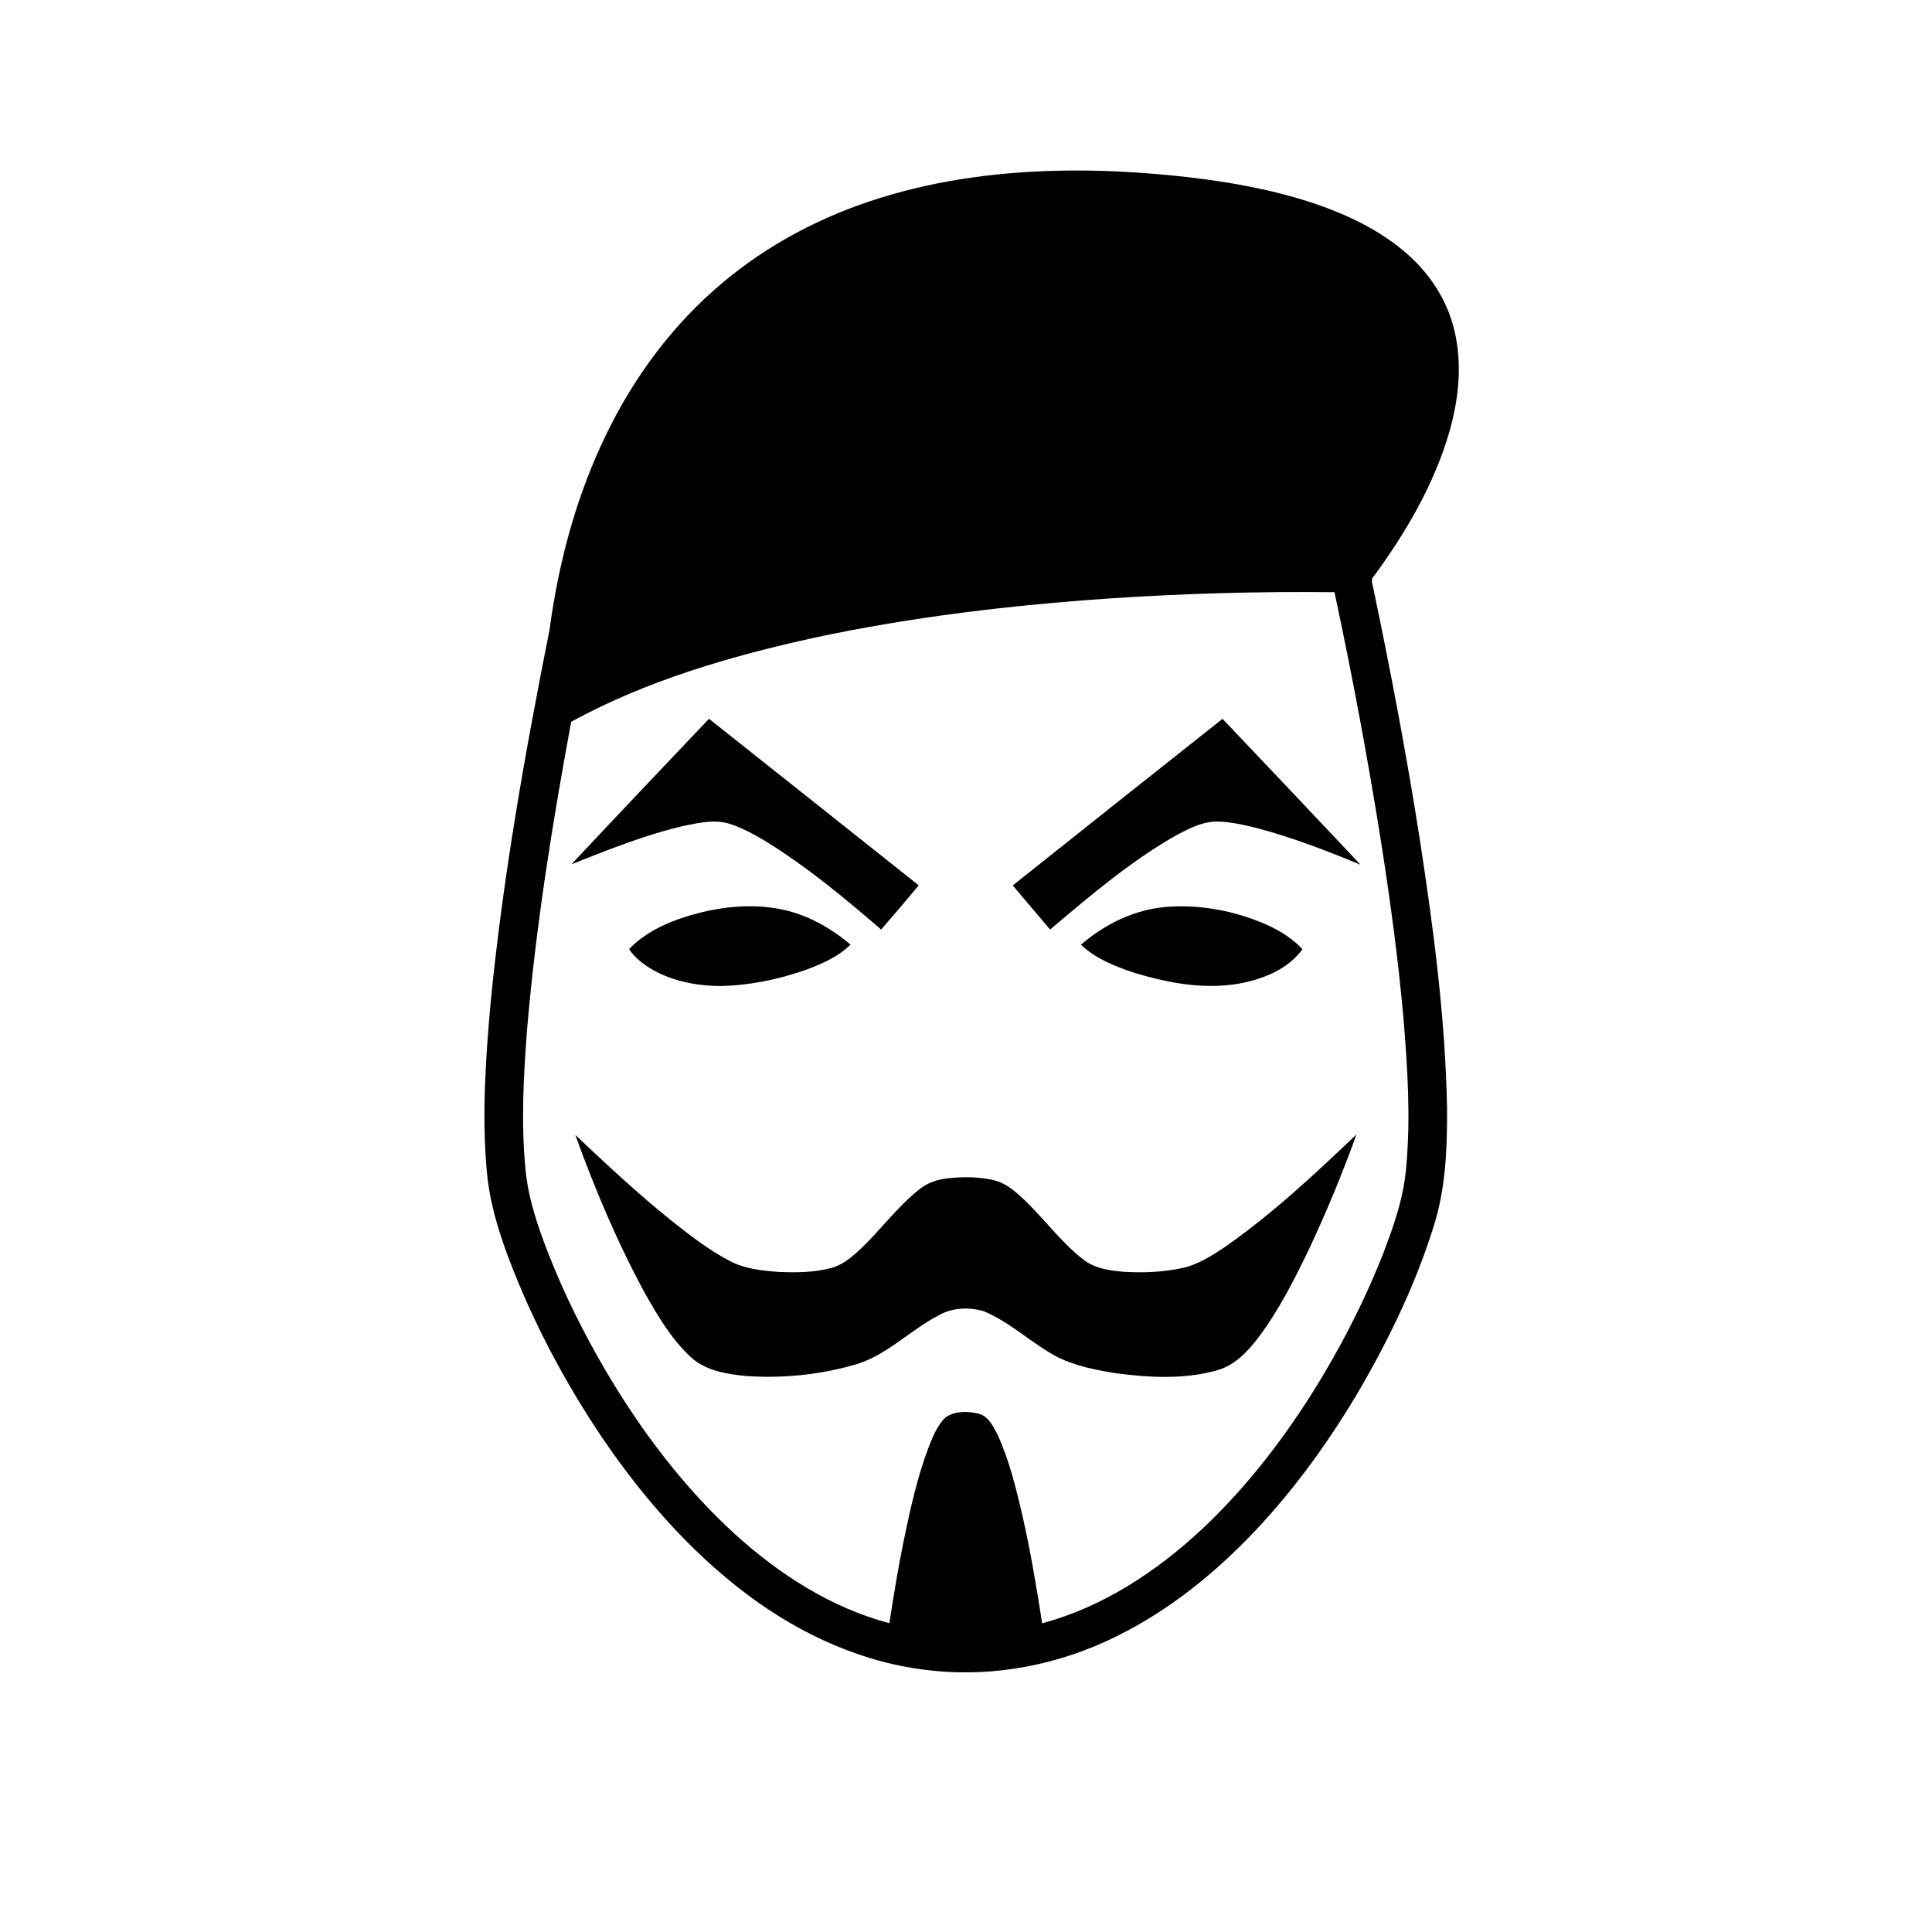 <?xml version="1.0" encoding="UTF-8" ?>
<!DOCTYPE svg PUBLIC "-//W3C//DTD SVG 1.1//EN" "http://www.w3.org/Graphics/SVG/1.1/DTD/svg11.dtd">
<svg width="1000pt" height="1000pt" viewBox="0 0 1000 1000" version="1.1" xmlns="http://www.w3.org/2000/svg">
<g id="#ffffffff">
</g>
<g id="#000000ff">
<path fill="#000000" opacity="1.00" d=" M 545.40 88.42 C 568.76 87.75 592.14 89.12 615.35 91.75 C 637.45 94.33 659.49 98.33 680.62 105.44 C 697.21 111.10 713.40 118.77 726.87 130.16 C 738.42 139.87 747.52 152.71 751.77 167.27 C 757.22 185.53 755.39 205.16 750.26 223.27 C 742.25 251.05 727.32 276.29 710.24 299.41 C 710.20 299.81 710.13 300.62 710.09 301.02 C 719.47 345.50 727.99 390.18 734.98 435.11 C 742.03 481.11 748.17 527.40 748.99 573.99 C 749.09 594.51 748.30 615.41 741.96 635.10 C 732.97 663.77 719.96 691.04 705.03 717.05 C 689.43 743.89 671.29 769.36 650.00 792.00 C 629.21 814.06 605.23 833.49 577.95 846.94 C 548.36 861.64 514.65 868.31 481.73 864.62 C 447.08 861.02 414.37 846.10 386.71 825.28 C 356.91 802.90 332.19 774.38 311.34 743.64 C 292.03 714.85 275.72 684.00 263.41 651.59 C 257.77 636.61 253.10 621.11 251.87 605.08 C 249.38 576.07 251.43 546.91 254.04 517.99 C 260.42 453.38 271.81 389.39 284.48 325.76 C 288.84 293.15 297.21 260.93 310.90 230.95 C 324.72 200.54 344.28 172.53 369.37 150.34 C 392.53 129.68 420.16 114.28 449.54 104.42 C 480.37 93.97 512.93 89.30 545.40 88.42 M 574.33 309.75 C 523.14 313.27 472.02 319.28 421.80 330.02 C 378.30 339.56 334.90 352.14 295.64 373.59 C 285.89 426.26 277.37 479.24 272.83 532.64 C 270.99 556.77 269.63 581.08 272.00 605.23 C 273.39 620.46 278.47 635.02 283.96 649.20 C 292.16 670.04 302.17 690.14 313.49 709.46 C 331.86 740.61 353.88 769.89 380.68 794.31 C 403.52 815.00 430.34 832.22 460.35 840.17 C 462.55 825.71 464.93 811.28 467.86 796.96 C 471.24 780.67 474.86 764.33 480.77 748.74 C 483.00 743.35 485.19 737.60 489.54 733.53 C 494.42 730.28 500.86 730.34 506.38 731.69 C 511.62 732.97 514.11 738.25 516.35 742.64 C 522.38 755.76 525.78 769.89 529.08 783.89 C 533.32 802.51 536.52 821.35 539.41 840.22 C 570.85 831.78 598.74 813.37 622.32 791.32 C 644.16 770.82 662.71 747.02 678.73 721.77 C 693.18 698.89 705.65 674.74 715.64 649.59 C 721.30 634.92 726.60 619.85 727.85 604.06 C 730.21 578.42 728.54 552.61 726.43 527.01 C 723.73 496.64 719.63 466.40 714.92 436.28 C 708.02 392.82 699.94 349.54 690.72 306.52 C 651.91 306.09 613.07 307.16 574.33 309.75 Z" />
<path fill="#000000" opacity="1.00" d=" M 295.78 447.36 C 319.38 422.14 343.21 397.12 366.97 372.05 C 403.18 400.75 439.35 429.50 475.52 458.25 C 469.12 465.94 462.66 473.59 456.08 481.13 C 436.95 464.63 417.40 448.40 395.83 435.15 C 389.98 431.72 383.99 428.41 377.50 426.37 C 370.19 424.09 362.45 425.75 355.16 427.19 C 334.71 431.79 315.20 439.65 295.78 447.36 Z" />
<path fill="#000000" opacity="1.00" d=" M 524.21 458.28 C 560.37 429.50 596.54 400.74 632.78 372.07 C 656.64 397.20 680.49 422.35 704.23 447.59 C 686.67 440.33 668.90 433.44 650.50 428.60 C 643.78 426.93 636.94 425.36 629.98 425.24 C 622.46 425.17 615.59 428.79 609.10 432.18 C 585.29 445.67 564.36 463.52 543.54 481.12 C 537.13 473.48 530.58 465.95 524.21 458.28 Z" />
<path fill="#000000" opacity="1.00" d=" M 363.78 472.04 C 381.60 467.86 401.00 467.50 418.03 474.95 C 426.10 478.42 433.55 483.26 440.25 488.95 C 433.40 495.61 424.39 499.38 415.53 502.55 C 401.52 507.26 386.82 510.22 372.01 510.36 C 357.94 510.14 343.29 506.82 331.98 498.05 C 329.56 496.09 327.31 493.88 325.63 491.24 C 335.73 480.73 349.91 475.45 363.78 472.04 Z" />
<path fill="#000000" opacity="1.00" d=" M 559.49 488.97 C 571.92 478.25 587.43 470.67 603.94 469.39 C 621.76 468.05 639.87 471.60 656.15 478.87 C 662.81 481.93 669.15 485.92 674.16 491.33 C 666.46 501.90 653.44 506.92 640.98 509.17 C 622.81 512.24 604.23 508.74 586.82 503.42 C 577.04 500.15 567.06 496.21 559.49 488.97 Z" />
<path fill="#000000" opacity="1.00" d=" M 634.25 645.29 C 658.68 628.15 680.58 607.73 702.12 587.16 C 694.87 607.32 686.65 627.15 677.55 646.55 C 669.93 662.40 661.92 678.22 651.32 692.32 C 645.73 699.72 638.86 706.93 629.58 709.36 C 612.83 714.01 595.09 713.08 578.04 710.84 C 567.64 709.24 557.12 707.16 547.58 702.55 C 534.25 695.58 523.30 684.59 509.34 678.74 C 501.70 676.45 492.93 676.74 485.90 680.79 C 470.68 688.67 458.46 702.14 441.53 706.63 C 423.68 711.65 404.93 713.49 386.44 712.24 C 376.31 711.28 365.34 709.58 357.55 702.43 C 347.66 693.29 340.72 681.52 334.12 669.92 C 319.73 643.50 307.97 615.70 297.77 587.43 C 314.04 602.80 330.42 618.11 347.90 632.12 C 357.27 639.54 366.80 646.90 377.39 652.51 C 385.24 656.73 394.30 657.73 403.05 658.34 C 412.17 658.72 421.48 658.70 430.35 656.27 C 436.29 654.67 441.07 650.55 445.46 646.43 C 455.88 636.53 464.40 624.70 475.70 615.72 C 479.92 612.24 485.22 610.43 490.62 609.89 C 498.51 609.01 506.61 609.07 514.38 610.85 C 519.90 612.12 524.43 615.76 528.52 619.50 C 539.66 629.70 548.45 642.30 560.38 651.66 C 566.44 656.59 574.45 657.71 581.99 658.30 C 591.87 658.85 601.87 658.46 611.57 656.42 C 619.95 654.71 627.23 649.93 634.25 645.29 Z" />
</g>
</svg>
